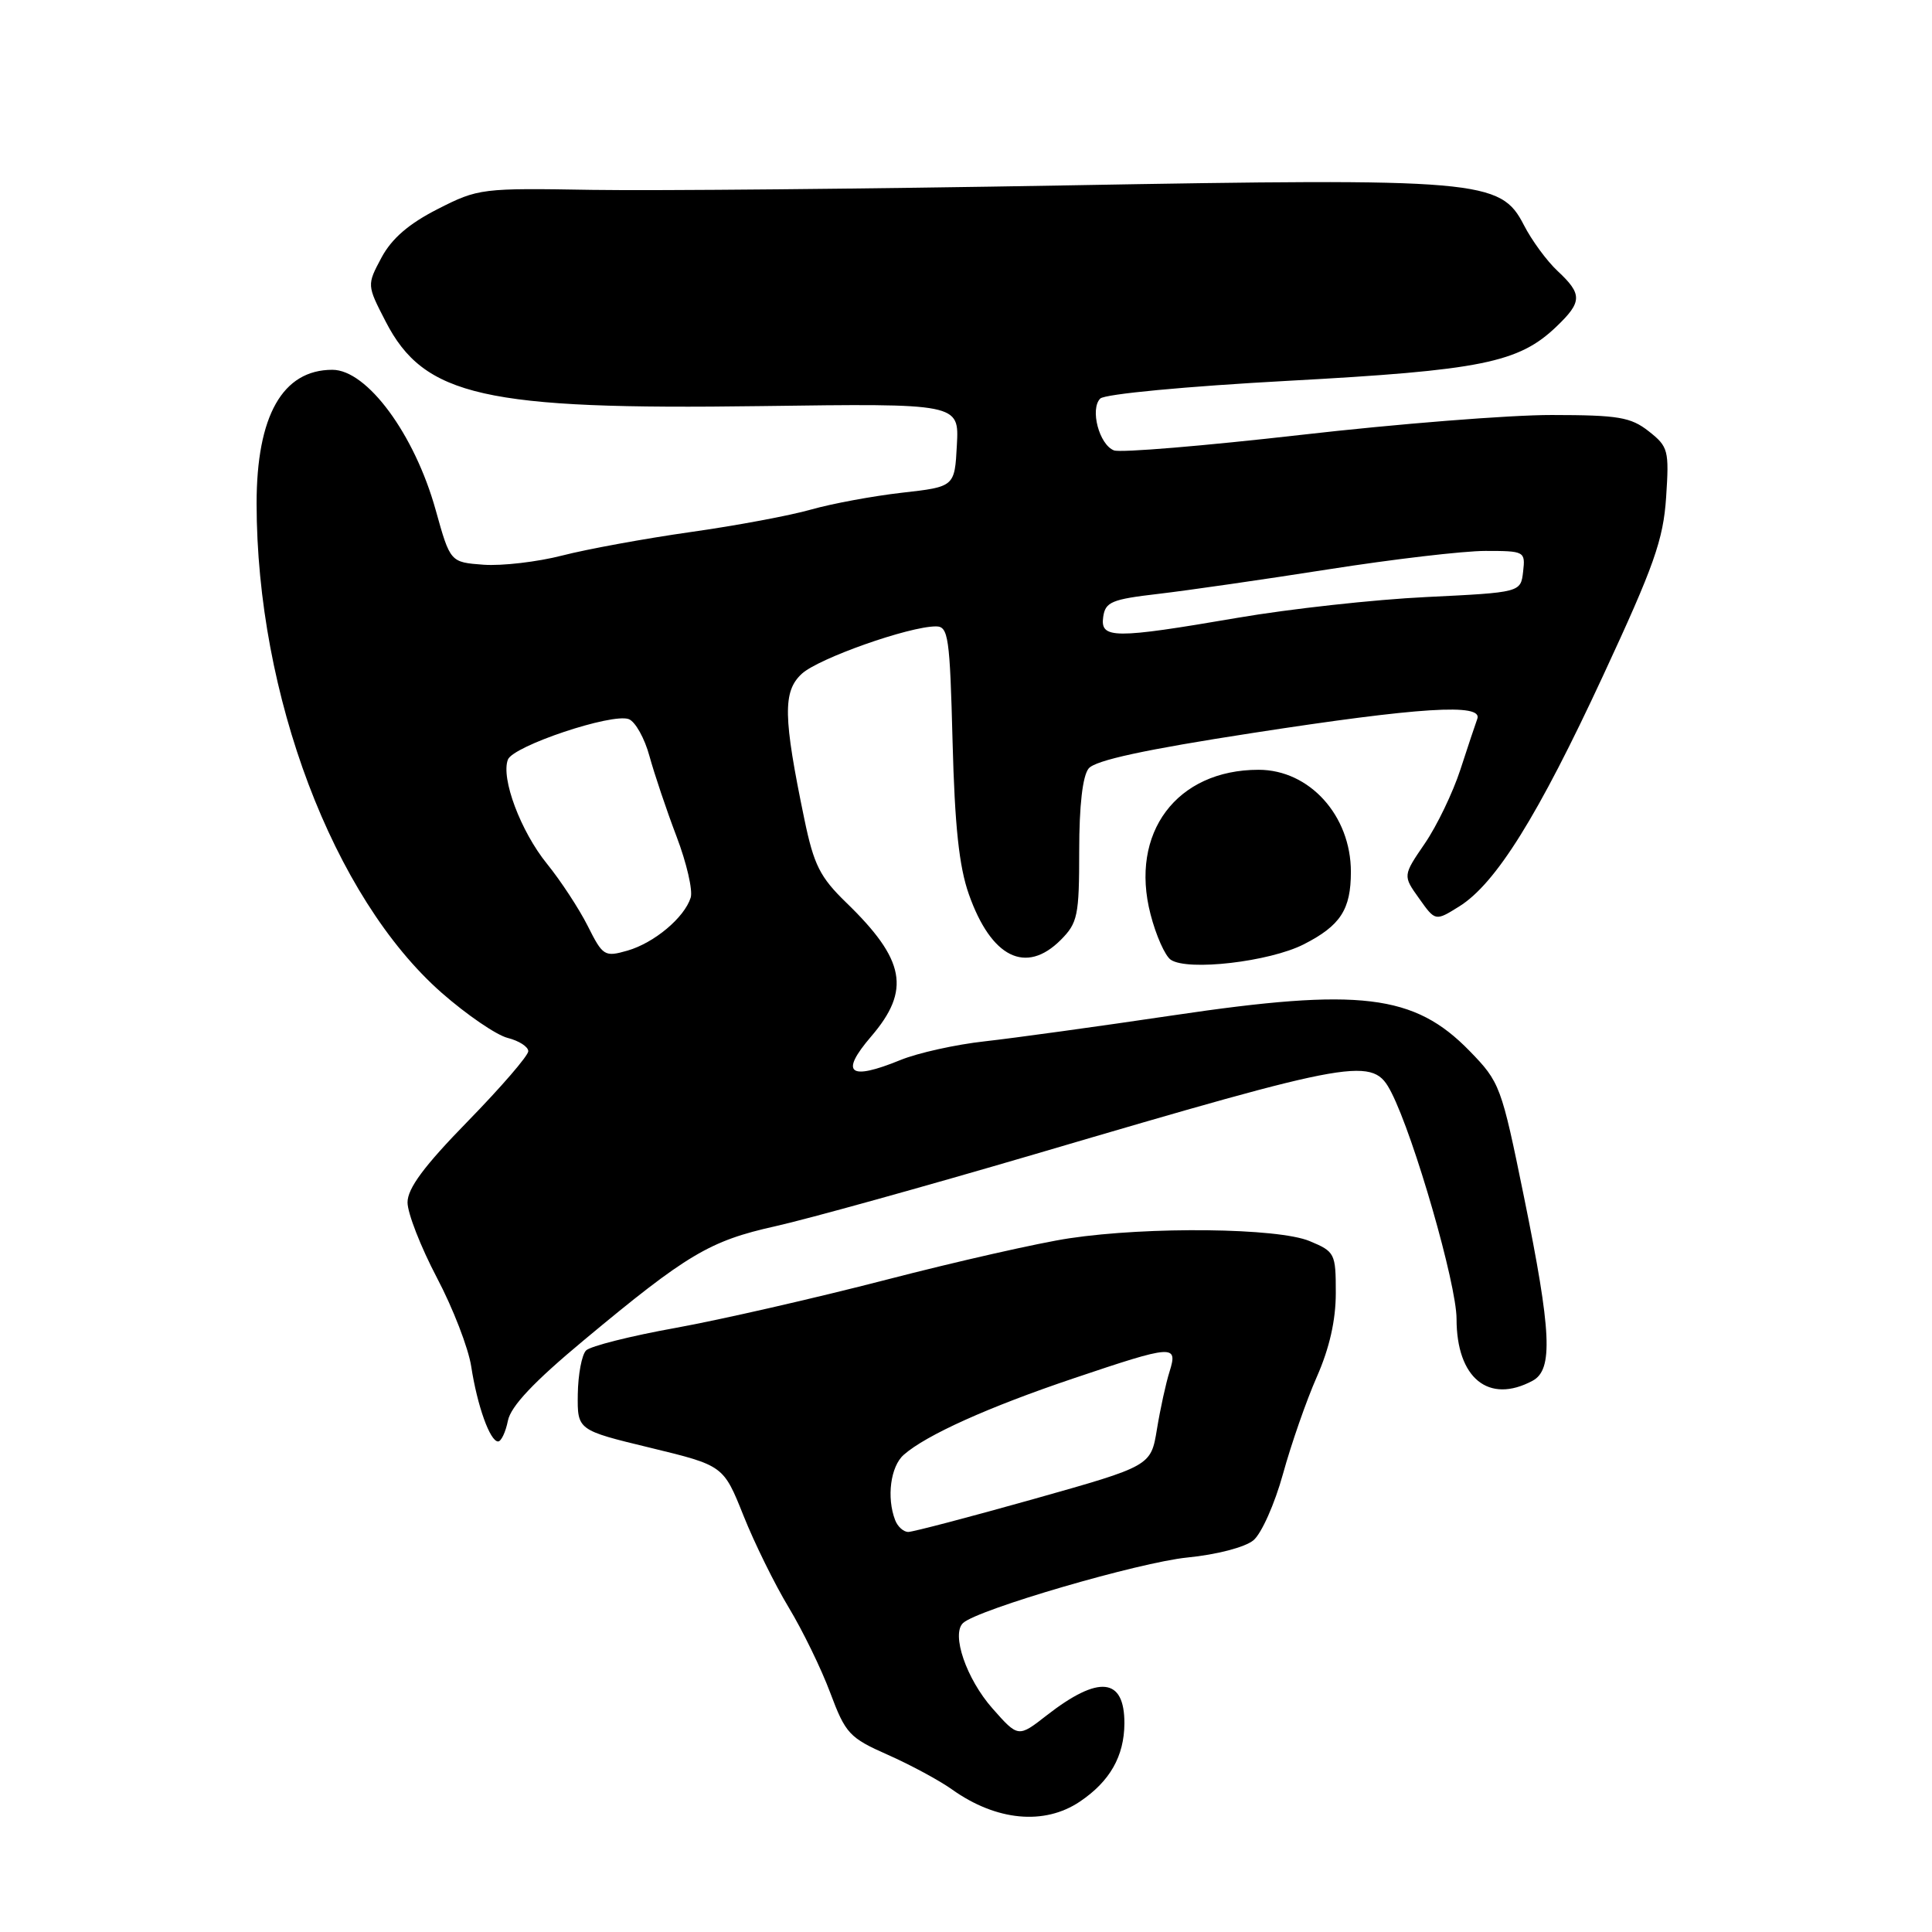 <?xml version="1.0" encoding="UTF-8" standalone="no"?>
<!DOCTYPE svg PUBLIC "-//W3C//DTD SVG 1.1//EN" "http://www.w3.org/Graphics/SVG/1.1/DTD/svg11.dtd" >
<svg xmlns="http://www.w3.org/2000/svg" xmlns:xlink="http://www.w3.org/1999/xlink" version="1.1" viewBox="0 0 256 256">
 <g >
 <path fill="currentColor"
d=" M 143.09 238.72 C 147.07 236.04 148.96 232.71 148.99 228.37 C 149.01 222.28 145.61 221.91 138.71 227.28 C 134.92 230.24 134.92 230.24 131.50 226.37 C 128.05 222.46 126.01 216.52 127.62 215.05 C 129.59 213.25 150.97 207.01 157.32 206.38 C 161.20 206.00 164.97 205.02 166.08 204.10 C 167.15 203.22 168.91 199.26 170.00 195.31 C 171.09 191.35 173.11 185.55 174.49 182.43 C 176.16 178.64 177.00 174.95 177.00 171.32 C 177.00 166.08 176.89 165.85 173.53 164.45 C 169.34 162.70 152.25 162.50 141.69 164.08 C 137.74 164.67 126.82 167.14 117.44 169.57 C 108.06 172.00 95.50 174.87 89.54 175.95 C 83.58 177.02 78.23 178.37 77.66 178.94 C 77.09 179.51 76.60 182.12 76.56 184.74 C 76.50 189.50 76.50 189.50 86.18 191.84 C 95.86 194.19 95.86 194.19 98.52 200.84 C 99.98 204.50 102.68 209.97 104.51 213.00 C 106.34 216.03 108.82 221.11 110.01 224.30 C 112.04 229.72 112.55 230.27 117.64 232.52 C 120.64 233.85 124.48 235.92 126.16 237.12 C 132.02 241.29 138.39 241.89 143.09 238.72 Z  M 67.30 188.25 C 67.69 186.33 70.72 183.11 77.38 177.57 C 91.05 166.19 94.03 164.42 102.75 162.48 C 107.01 161.53 122.42 157.25 137.00 152.97 C 180.22 140.25 181.91 139.96 184.36 144.75 C 187.39 150.68 193.00 170.15 193.00 174.76 C 193.00 182.61 197.25 186.08 203.07 182.96 C 205.82 181.49 205.59 176.52 201.93 158.57 C 198.94 143.89 198.75 143.39 194.73 139.26 C 187.40 131.73 180.20 130.86 155.50 134.53 C 145.60 136.00 134.35 137.55 130.50 137.98 C 126.65 138.40 121.61 139.52 119.31 140.46 C 112.50 143.24 111.24 142.23 115.43 137.34 C 120.71 131.19 119.96 127.18 112.11 119.58 C 108.66 116.23 107.84 114.61 106.59 108.58 C 103.77 94.98 103.71 91.62 106.24 89.28 C 108.45 87.24 120.44 83.00 124.02 83.00 C 125.66 83.00 125.86 84.36 126.22 98.25 C 126.51 109.44 127.08 114.83 128.38 118.50 C 131.34 126.89 135.93 129.17 140.55 124.55 C 142.80 122.29 143.00 121.34 143.00 112.74 C 143.00 106.75 143.45 102.82 144.25 101.83 C 145.12 100.75 151.67 99.33 166.00 97.12 C 188.14 93.70 196.52 93.17 195.75 95.25 C 195.50 95.94 194.48 98.97 193.50 102.00 C 192.51 105.03 190.40 109.42 188.80 111.76 C 185.88 116.03 185.88 116.03 188.04 119.05 C 190.19 122.08 190.19 122.08 193.35 120.11 C 198.20 117.09 203.80 108.11 212.43 89.50 C 219.18 74.96 220.39 71.54 220.77 65.90 C 221.18 59.66 221.06 59.19 218.47 57.15 C 216.08 55.27 214.45 55.00 205.62 54.99 C 200.05 54.98 185.07 56.17 172.33 57.63 C 159.59 59.08 148.47 60.01 147.61 59.68 C 145.65 58.93 144.40 54.20 145.79 52.81 C 146.39 52.21 157.21 51.19 170.67 50.46 C 196.28 49.07 201.23 48.07 206.24 43.27 C 209.66 40.00 209.68 38.98 206.40 35.92 C 204.97 34.59 202.96 31.85 201.92 29.82 C 198.84 23.81 196.20 23.59 141.00 24.57 C 114.88 25.03 86.75 25.29 78.50 25.16 C 63.82 24.91 63.38 24.96 58.00 27.70 C 54.17 29.65 51.91 31.60 50.55 34.13 C 48.61 37.77 48.61 37.77 51.10 42.60 C 56.20 52.52 64.19 54.32 100.79 53.81 C 127.09 53.45 127.09 53.45 126.79 58.97 C 126.50 64.50 126.50 64.50 119.50 65.29 C 115.65 65.73 110.25 66.73 107.50 67.51 C 104.75 68.30 97.55 69.65 91.50 70.50 C 85.45 71.36 77.80 72.76 74.50 73.61 C 71.20 74.46 66.51 75.00 64.08 74.83 C 59.66 74.50 59.66 74.50 57.73 67.58 C 54.94 57.55 48.64 49.00 44.04 49.00 C 37.44 49.00 34.00 55.09 34.00 66.72 C 34.02 92.11 44.15 118.90 58.52 131.55 C 61.84 134.46 65.78 137.16 67.27 137.53 C 68.77 137.91 70.00 138.70 70.00 139.29 C 70.00 139.88 66.40 144.05 62.00 148.56 C 56.19 154.51 54.00 157.46 54.00 159.33 C 54.00 160.75 55.75 165.22 57.88 169.28 C 60.02 173.33 62.07 178.64 62.44 181.07 C 63.24 186.28 64.93 191.00 66.00 191.00 C 66.41 191.00 67.00 189.76 67.30 188.25 Z  M 172.75 125.13 C 177.62 122.65 179.00 120.52 179.00 115.52 C 179.00 108.07 173.51 102.00 166.77 102.00 C 155.91 102.00 149.65 110.36 152.45 121.14 C 153.17 123.95 154.38 126.66 155.13 127.17 C 157.37 128.70 168.21 127.44 172.75 125.13 Z  M 118.61 201.42 C 117.46 198.43 118.00 194.31 119.75 192.77 C 122.72 190.15 131.02 186.42 142.28 182.63 C 155.51 178.17 156.10 178.13 154.97 181.75 C 154.49 183.26 153.74 186.69 153.30 189.38 C 152.50 194.25 152.50 194.25 137.00 198.62 C 128.47 201.02 120.99 202.98 120.36 202.99 C 119.73 203.00 118.94 202.29 118.61 201.42 Z  M 77.87 122.68 C 76.71 120.38 74.28 116.68 72.48 114.46 C 68.99 110.15 66.35 103.12 67.30 100.65 C 68.00 98.84 81.11 94.45 83.32 95.29 C 84.18 95.62 85.42 97.83 86.06 100.20 C 86.71 102.56 88.32 107.36 89.65 110.85 C 90.98 114.34 91.82 117.98 91.52 118.94 C 90.68 121.60 86.68 124.94 83.15 125.96 C 80.11 126.83 79.88 126.69 77.87 122.68 Z  M 146.18 81.75 C 146.46 79.76 147.29 79.41 153.50 78.69 C 157.35 78.24 167.48 76.78 176.02 75.44 C 184.55 74.10 193.92 73.00 196.83 73.00 C 202.02 73.00 202.13 73.06 201.82 75.75 C 201.50 78.50 201.50 78.50 189.00 79.11 C 182.12 79.44 170.88 80.68 164.00 81.86 C 147.59 84.67 145.77 84.66 146.18 81.75 Z "/>
</g>
</svg>